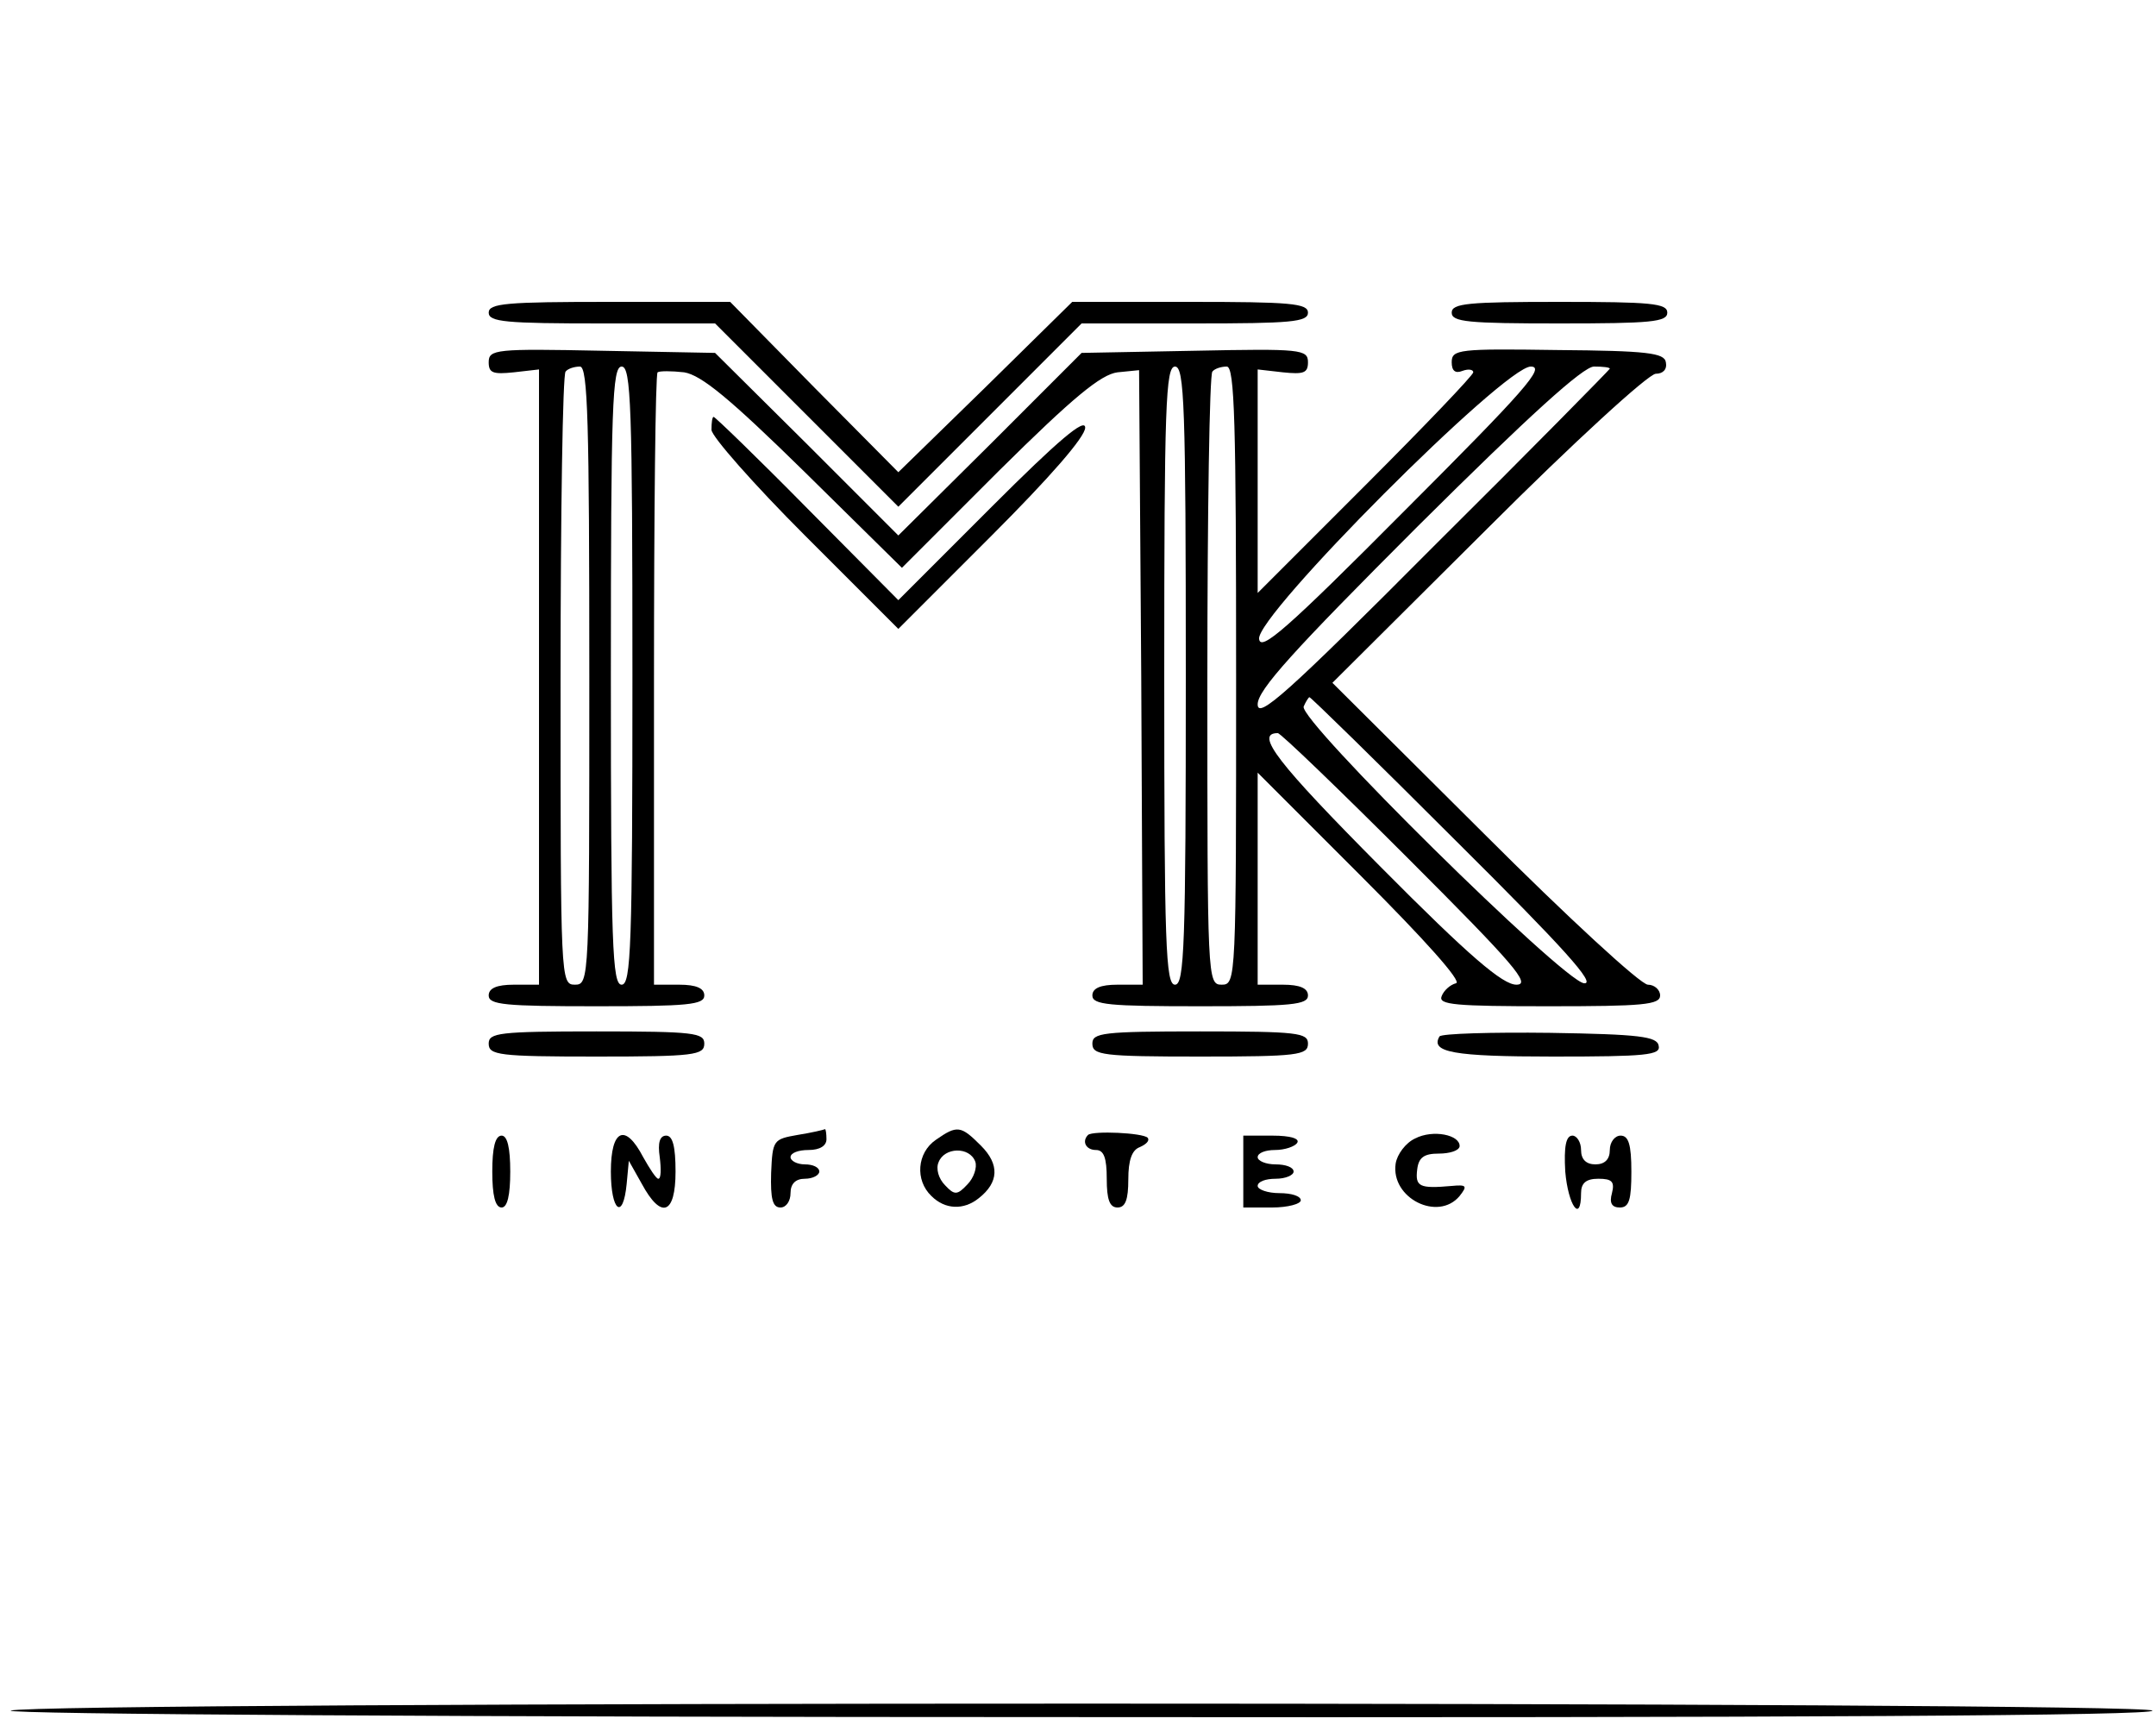 <?xml version="1.0" standalone="no"?>
<!DOCTYPE svg PUBLIC "-//W3C//DTD SVG 20010904//EN"
 "http://www.w3.org/TR/2001/REC-SVG-20010904/DTD/svg10.dtd">
<svg version="1.0" xmlns="http://www.w3.org/2000/svg"
 width="300pt" height="240pt" viewBox="0 0 300 240"
 preserveAspectRatio="xMidYMid meet">
<g transform="translate(0,240) scale(0.1,-0.1)"
fill="#000000" stroke="none">
<path d="M680 1965 c0 -13 24 -15 157 -15 l158 0 127 -127 128 -128 128 128
127 127 158 0 c133 0 157 2 157 15 0 13 -25 15 -164 15 l-164 0 -121 -119
-121 -118 -117 118 -117 119 -168 0 c-143 0 -168 -2 -168 -15z"/>
<path d="M2020 1965 c0 -13 23 -15 150 -15 127 0 150 2 150 15 0 13 -23 15
-150 15 -127 0 -150 -2 -150 -15z"/>
<path d="M680 1896 c0 -15 6 -17 35 -14 l35 4 0 -428 0 -428 -35 0 c-24 0 -35
-5 -35 -15 0 -13 23 -15 150 -15 127 0 150 2 150 15 0 10 -11 15 -35 15 l-35
0 0 423 c0 233 2 426 5 429 3 2 19 2 37 0 24 -4 63 -36 167 -138 l136 -134
135 135 c104 103 142 134 165 137 l30 3 3 -427 2 -428 -35 0 c-24 0 -35 -5
-35 -15 0 -13 23 -15 150 -15 127 0 150 2 150 15 0 10 -11 15 -35 15 l-35 0 0
147 0 148 145 -145 c87 -87 140 -146 131 -148 -8 -2 -17 -10 -20 -18 -5 -12
19 -14 149 -14 131 0 155 2 155 15 0 8 -8 15 -17 15 -10 0 -113 95 -228 210
l-211 210 216 215 c120 120 224 215 234 215 10 0 16 6 14 16 -2 13 -26 16
-151 17 -137 2 -147 1 -147 -17 0 -12 5 -16 15 -12 8 3 15 2 15 -2 0 -4 -68
-75 -150 -157 l-150 -150 0 156 0 155 35 -4 c29 -3 35 -1 35 14 0 18 -10 19
-157 16 l-158 -3 -127 -127 -128 -127 -127 127 -128 127 -158 3 c-147 3 -157
2 -157 -16z m140 -436 c0 -423 0 -430 -20 -430 -20 0 -20 7 -20 423 0 233 3
427 7 430 3 4 12 7 20 7 11 0 13 -78 13 -430z m60 0 c0 -376 -2 -430 -15 -430
-13 0 -15 54 -15 430 0 376 2 430 15 430 13 0 15 -54 15 -430z m770 0 c0 -376
-2 -430 -15 -430 -13 0 -15 54 -15 430 0 376 2 430 15 430 13 0 15 -54 15
-430z m70 0 c0 -423 0 -430 -20 -430 -20 0 -20 7 -20 423 0 233 3 427 7 430 3
4 12 7 20 7 11 0 13 -78 13 -430z m235 230 c-165 -166 -201 -197 -203 -179 -5
32 341 379 378 379 21 0 -8 -33 -175 -200z m285 197 c0 -1 -110 -113 -245
-247 -205 -206 -245 -241 -245 -220 0 20 49 74 223 248 155 154 230 222 245
222 12 0 22 -1 22 -3z m-213 -658 c149 -148 195 -199 177 -197 -30 4 -397 366
-390 385 3 7 7 13 8 13 2 0 94 -90 205 -201z m-67 -24 c147 -147 171 -175 150
-175 -19 0 -65 39 -189 164 -143 144 -176 186 -143 186 4 0 86 -79 182 -175z"/>
<path d="M990 1802 c0 -9 59 -76 130 -147 l130 -130 130 130 c80 80 130 137
130 150 0 14 -37 -17 -130 -110 l-130 -130 -127 128 c-69 70 -128 127 -130
127 -2 0 -3 -8 -3 -18z"/>
<path d="M680 948 c0 -16 14 -18 150 -18 136 0 150 2 150 18 0 15 -14 17 -150
17 -136 0 -150 -2 -150 -17z"/>
<path d="M1520 948 c0 -16 14 -18 150 -18 136 0 150 2 150 18 0 15 -14 17
-150 17 -136 0 -150 -2 -150 -17z"/>
<path d="M2003 958 c-13 -22 19 -28 158 -28 130 0 150 2 147 15 -2 13 -27 16
-151 18 -82 1 -151 -1 -154 -5z"/>
<path d="M1110 821 c-34 -6 -35 -7 -37 -53 -1 -36 2 -48 13 -48 8 0 14 9 14
20 0 13 7 20 20 20 11 0 20 5 20 10 0 6 -9 10 -20 10 -11 0 -20 5 -20 10 0 6
11 10 25 10 16 0 25 6 25 15 0 8 -1 14 -2 14 -2 -1 -19 -5 -38 -8z"/>
<path d="M1302 814 c-26 -18 -29 -56 -6 -78 19 -19 45 -20 66 -3 28 22 29 47
3 73 -28 28 -33 29 -63 8z m55 -30 c3 -8 -2 -23 -11 -32 -14 -15 -18 -15 -31
-1 -9 9 -13 23 -9 32 8 21 43 22 51 1z"/>
<path d="M1514 821 c-9 -9 -3 -21 11 -21 11 0 15 -11 15 -40 0 -29 4 -40 15
-40 11 0 15 11 15 39 0 27 5 41 16 45 9 4 14 9 11 13 -7 7 -76 10 -83 4z"/>
<path d="M1969 816 c-13 -6 -25 -22 -27 -35 -7 -48 59 -81 89 -45 11 14 10 16
-11 14 -45 -4 -51 -1 -48 23 2 17 10 22 30 22 15 0 28 4 29 10 1 16 -37 24
-62 11z"/>
<path d="M685 770 c0 -33 4 -50 13 -50 8 0 12 17 12 50 0 33 -4 50 -12 50 -9
0 -13 -17 -13 -50z"/>
<path d="M850 770 c0 -55 17 -69 22 -17 l3 32 18 -32 c27 -50 47 -43 47 17 0
35 -4 50 -13 50 -9 0 -12 -10 -9 -30 2 -16 2 -30 -2 -30 -3 0 -12 14 -21 30
-25 48 -45 39 -45 -20z"/>
<path d="M1730 770 l0 -50 40 0 c22 0 40 5 40 10 0 6 -13 10 -30 10 -16 0 -30
5 -30 10 0 6 11 10 25 10 14 0 25 5 25 10 0 6 -11 10 -25 10 -14 0 -25 5 -25
10 0 6 11 10 24 10 14 0 28 5 31 10 4 6 -10 10 -34 10 l-41 0 0 -50z"/>
<path d="M2178 770 c4 -47 22 -73 22 -30 0 14 7 20 24 20 19 0 23 -4 19 -20
-4 -14 0 -20 11 -20 13 0 16 11 16 50 0 38 -4 50 -15 50 -8 0 -15 -9 -15 -20
0 -13 -7 -20 -20 -20 -13 0 -20 7 -20 20 0 11 -6 20 -12 20 -9 0 -12 -15 -10
-50z"/>
<path d="M15 20 c-11 -5 635 -9 1483 -9 1000 -1 1501 2 1497 9 -8 13 -2951 13
-2980 0z"/>
</g>
</svg>
